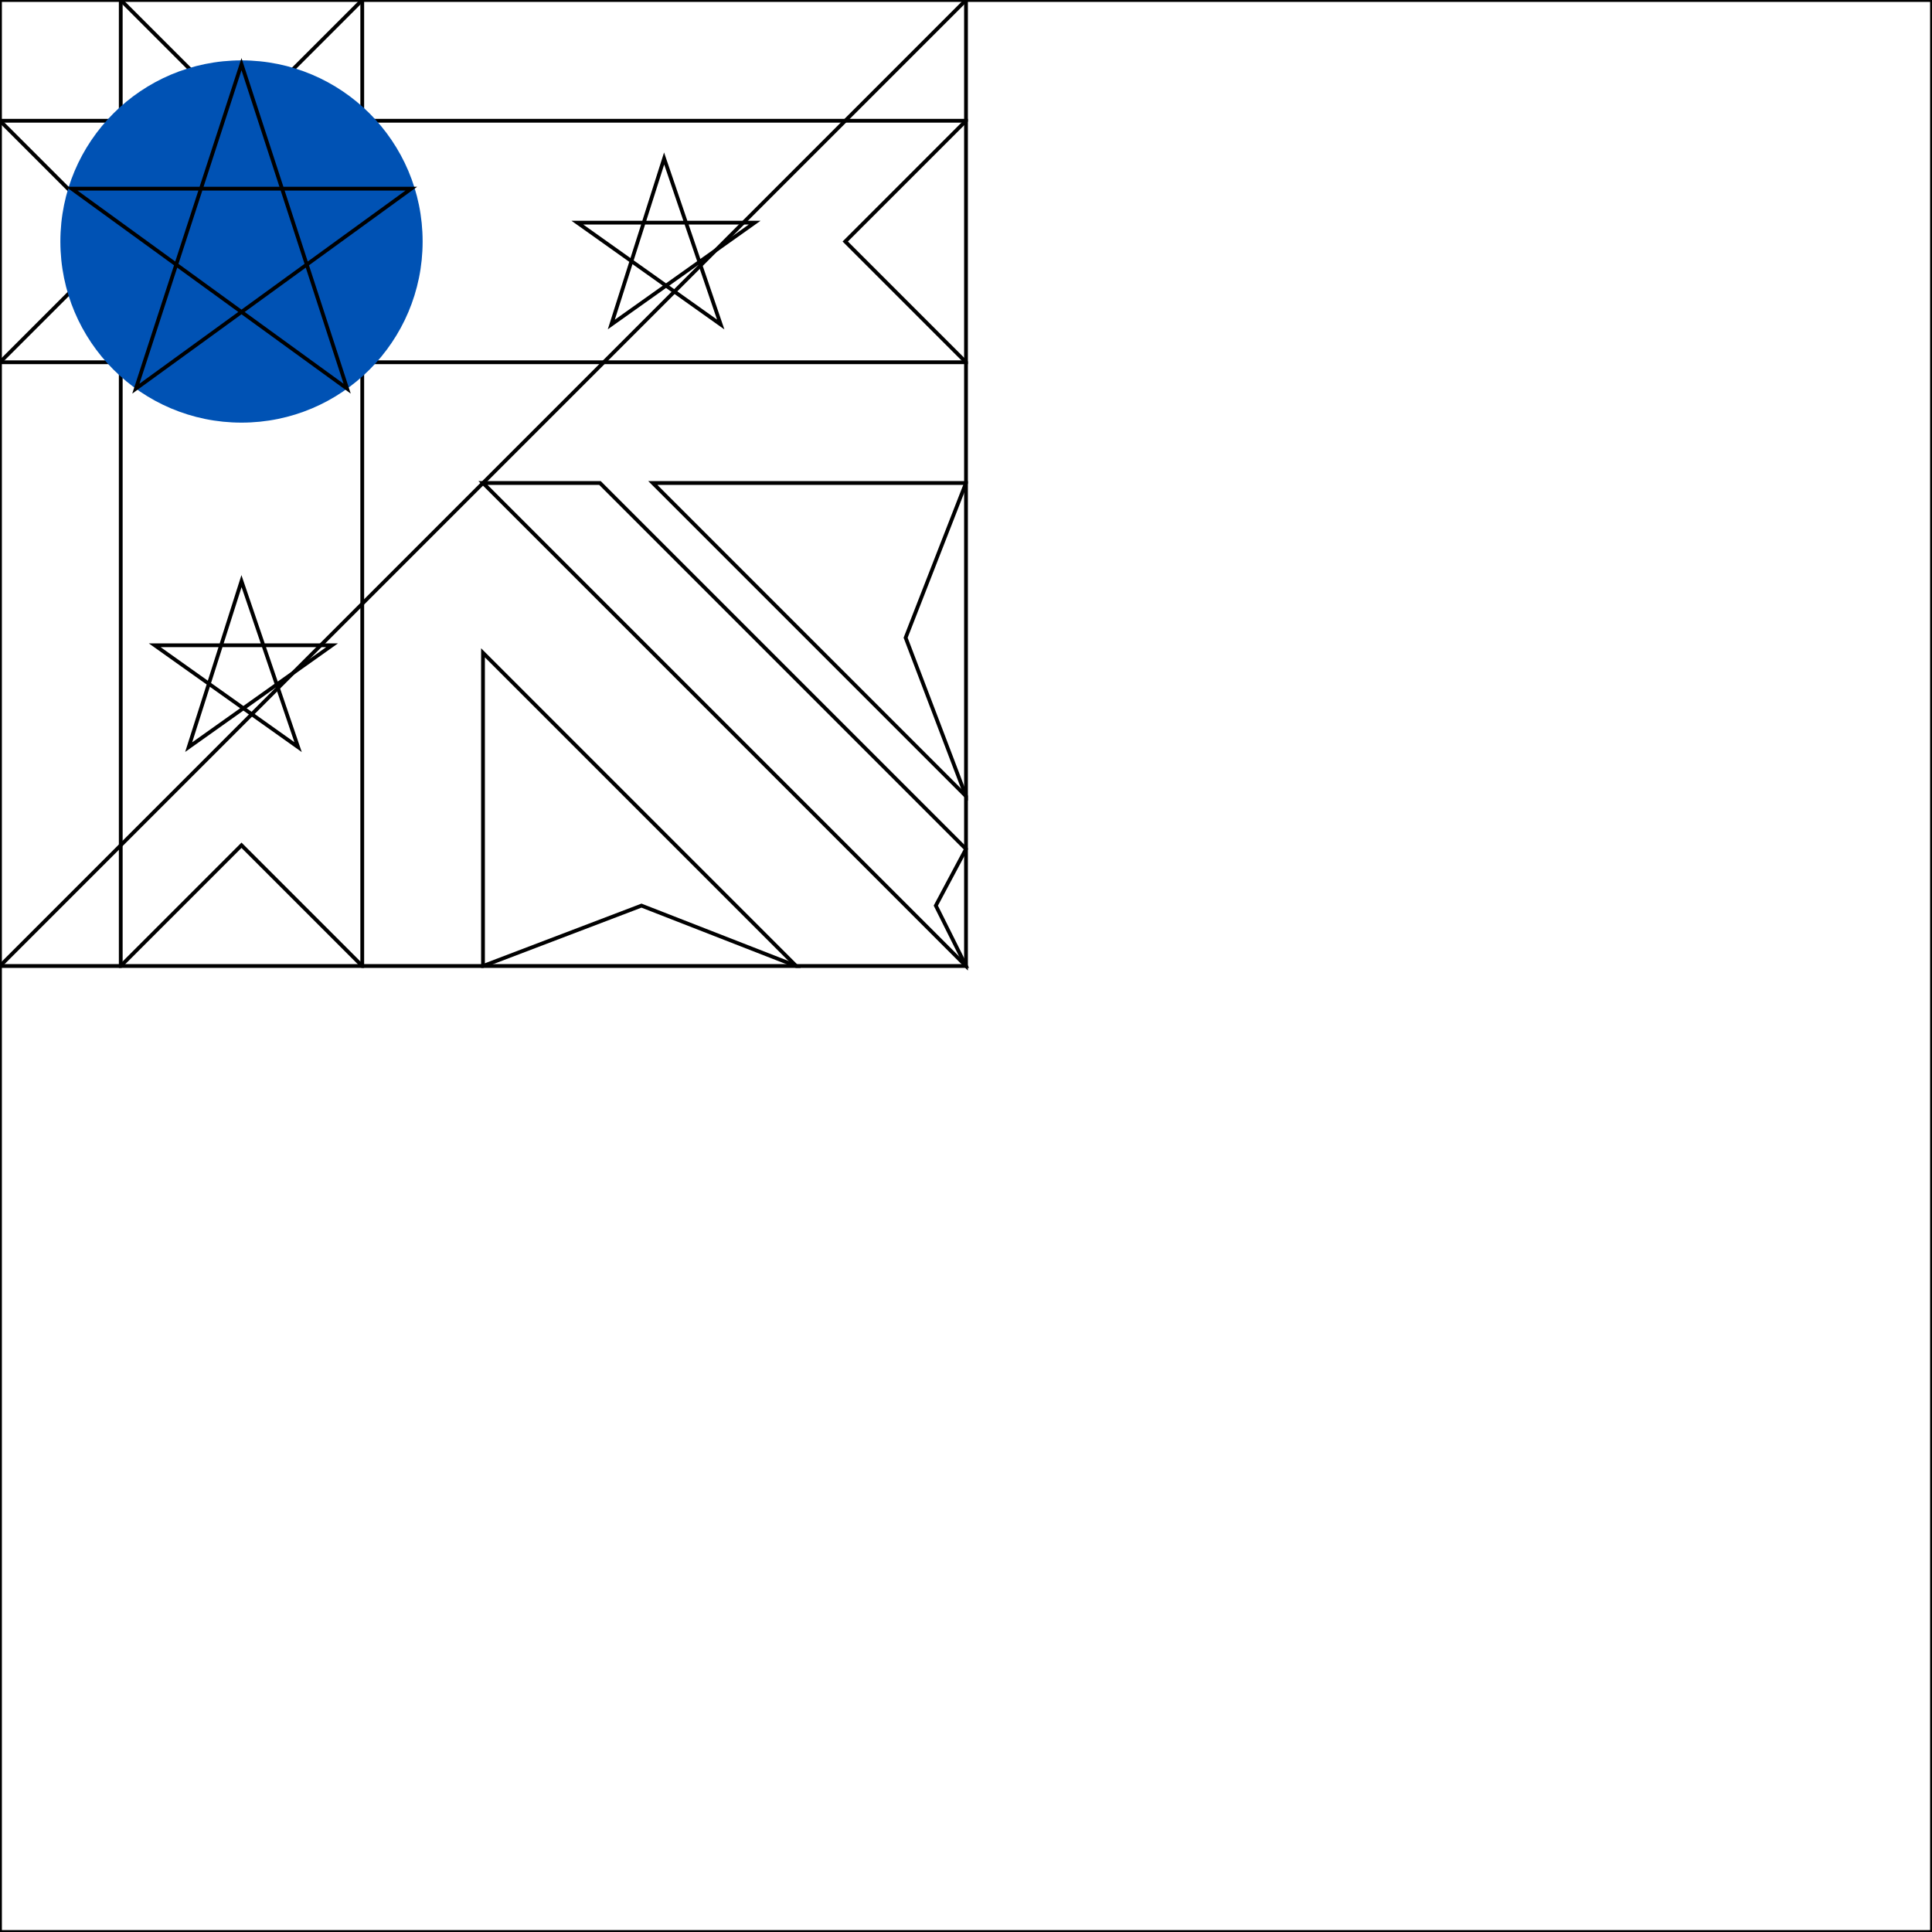 <svg xmlns="http://www.w3.org/2000/svg" width="512" height="512" viewBox="0 0 512 512">
  <mask id="a">
    <circle cx="256" cy="256" r="256" fill="#fff"/>
  </mask>
  <g>
    <path fill="none" d="M0 256 256 0h256v512H0z" stroke="currentColor" stroke-width="1"/>
    <path fill="none" d="M0 0v32l32 32L0 96v160h32l32-32 32 32h32l42-16 41 16h45l-8-16 8-15v-14l-16-42 16-41V96l-32-32 32-32V0H96L64 32 32 0Z" stroke="currentColor" stroke-width="1"/>
    <path fill="none" d="M128 256v-83l83 83zm128-45-83-83h83z" stroke="currentColor" stroke-width="1"/>
    <path fill="none" d="m128 128 128 128v-31l-97-97Z" stroke="currentColor" stroke-width="1"/>
    <path fill="none" d="M32 0v32H0v64h32v160h64V96h160V32H96V0Z" stroke="currentColor" stroke-width="1"/>
    <circle cx="64" cy="64" r="48" fill="#0052b4"/>
    <path fill="none" d="m50 198 14-44 15 44-38-27h47zM162 86l14-44 15 44-38-27h47ZM64 17l28 86-73-53h90l-73 53Z" stroke="currentColor" stroke-width="1"/>
  </g>
</svg>
